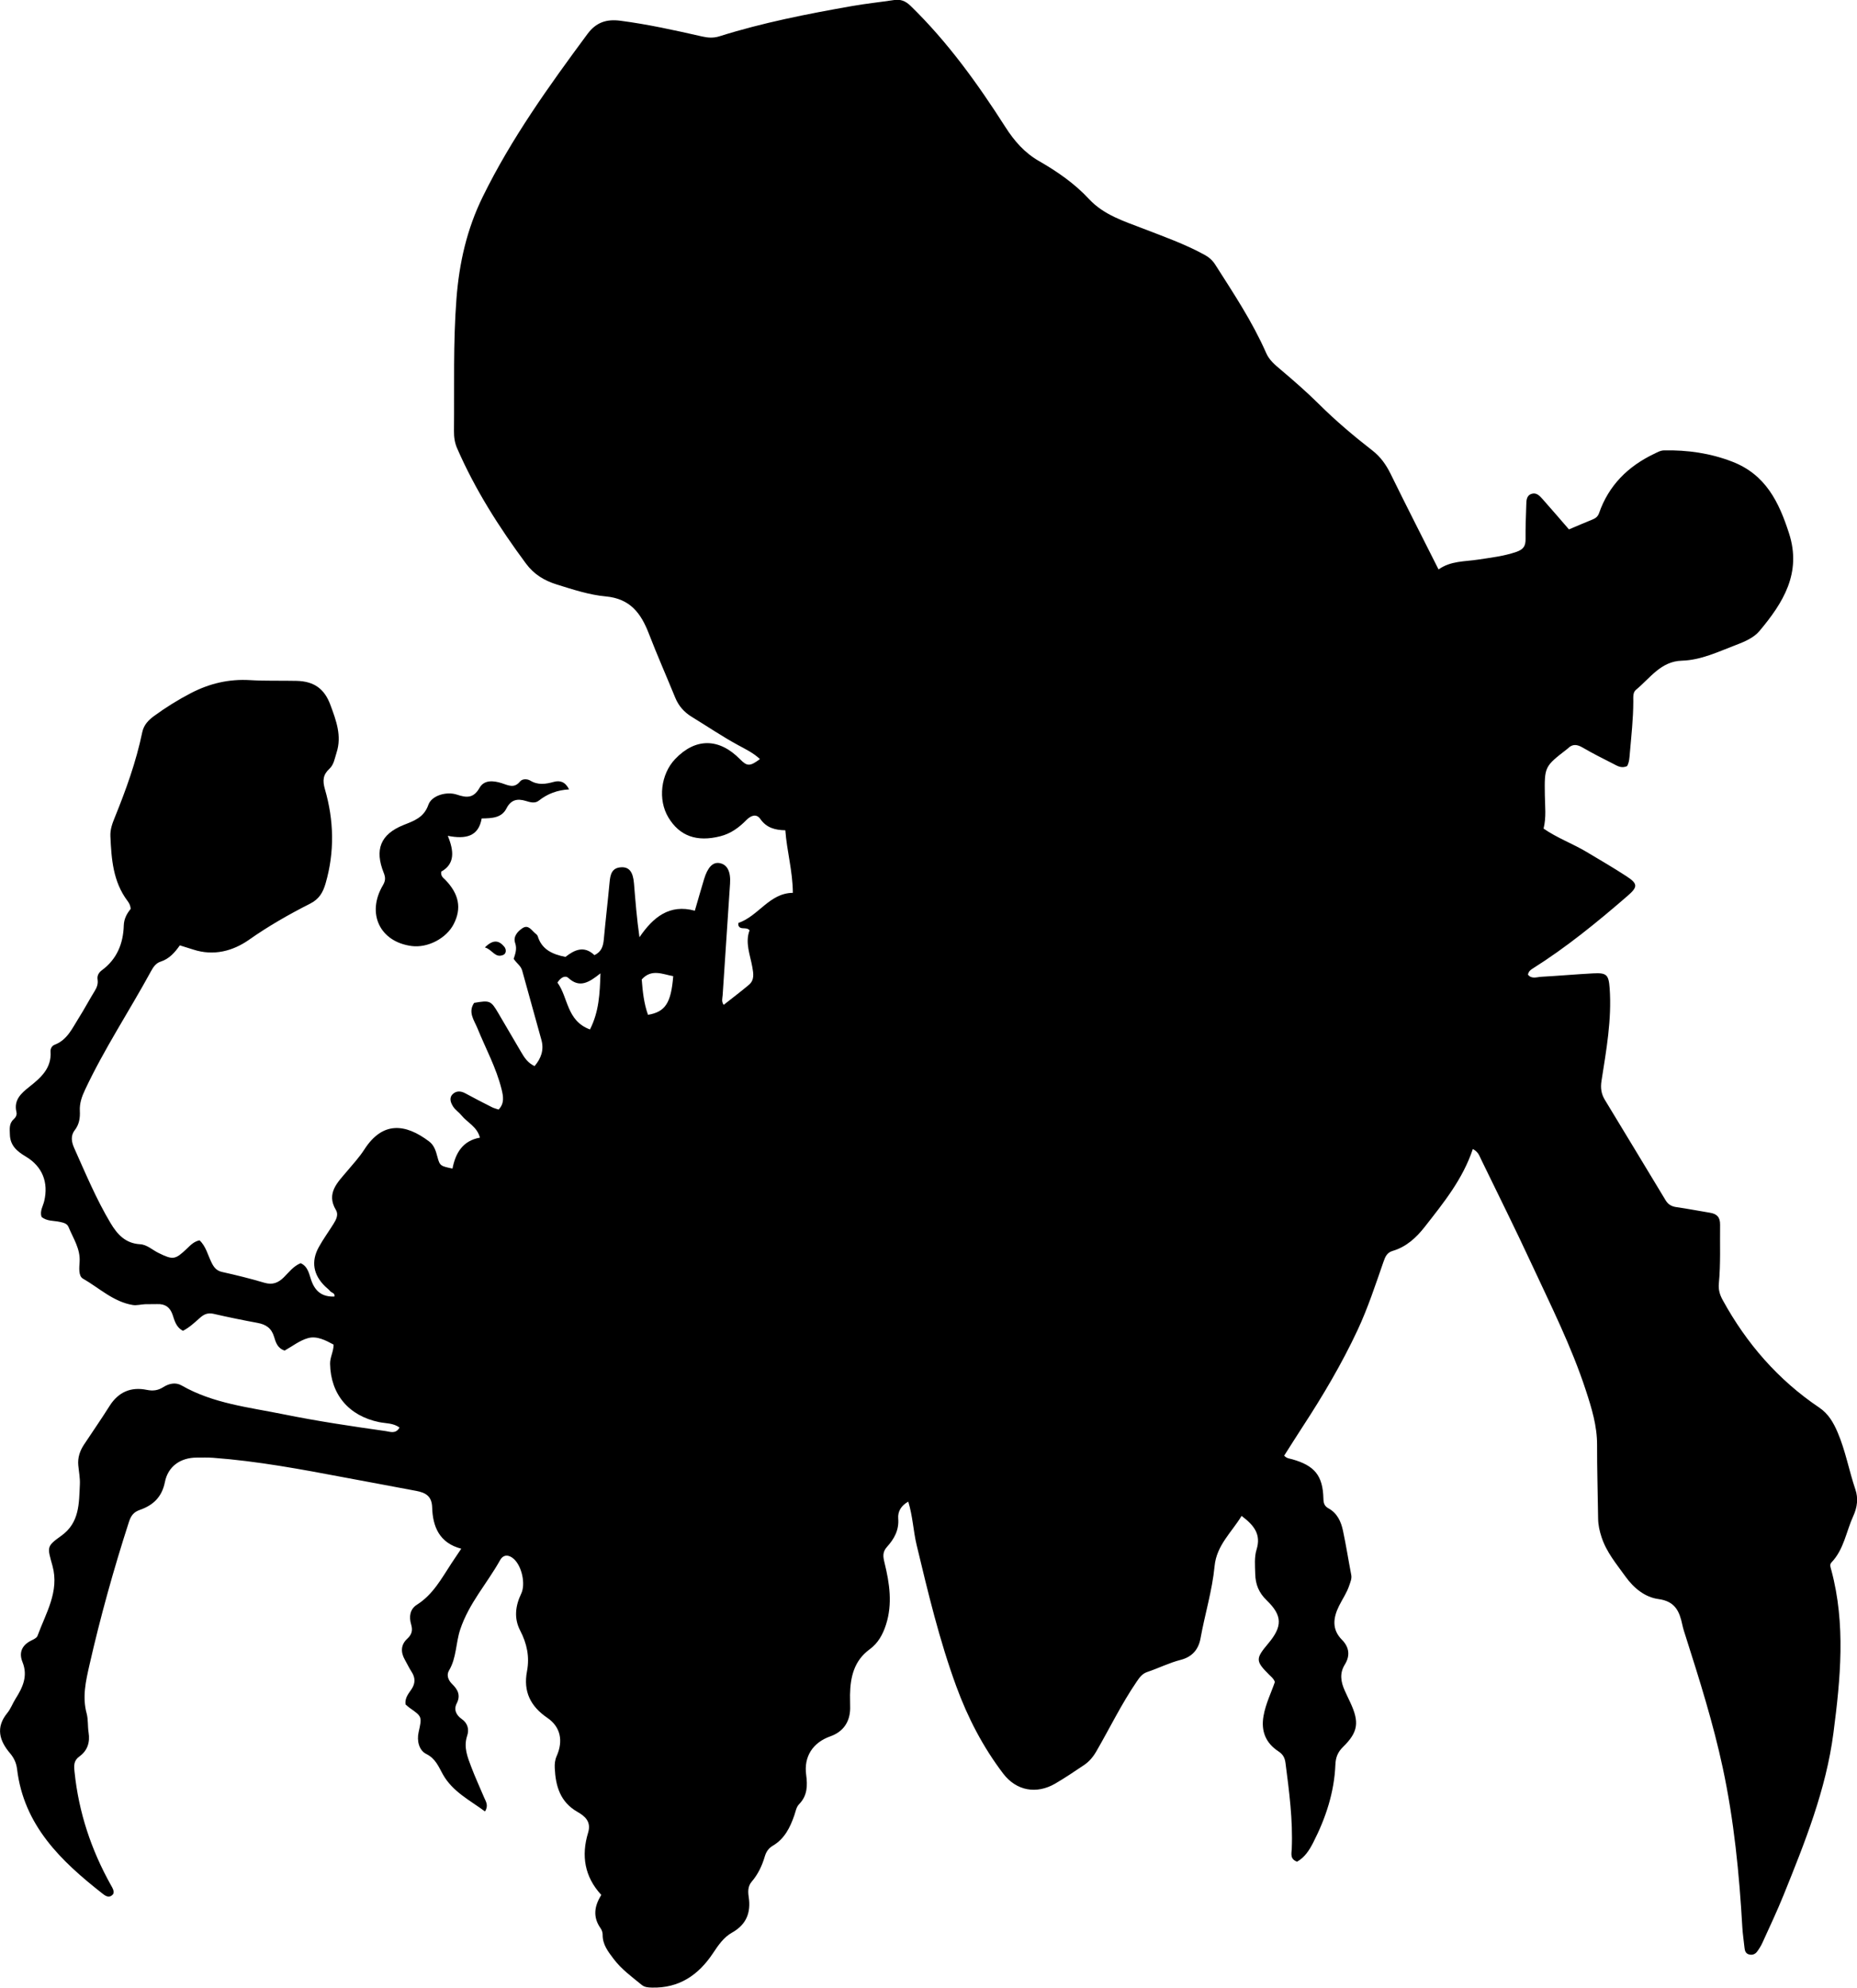 <?xml version="1.0" encoding="utf-8"?>
<!-- Generator: Adobe Illustrator 24.0.2, SVG Export Plug-In . SVG Version: 6.00 Build 0)  -->
<svg version="1.1" id="Layer_1" xmlns="http://www.w3.org/2000/svg" xmlns:xlink="http://www.w3.org/1999/xlink" x="0px" y="0px"
	 viewBox="0 0 680.41 728.22" style="enable-background:new 0 0 680.41 728.22;" xml:space="preserve">
<g>
	<path d="M539.65,420.94c-3.68,11.07-10.74,19.73-17.6,28.5c-3.11,3.98-6.78,7.37-11.79,8.84c-2.09,0.61-2.71,2.17-3.34,3.96
		c-2.96,8.48-5.74,17.02-9.56,25.17c-5.73,12.22-12.58,23.81-19.95,35.1c-2.35,3.6-4.63,7.24-6.88,10.77c0.94,1.07,2,1.06,2.94,1.33
		c8.19,2.32,11.22,5.96,11.43,14.39c0.04,1.75,0.38,2.78,1.87,3.6c3.19,1.75,4.58,4.82,5.29,8.12c1.15,5.37,1.99,10.81,3.03,16.21
		c0.28,1.43-0.29,2.59-0.7,3.85c-0.88,2.72-2.53,5.05-3.78,7.58c-2.12,4.31-2.71,8.55,1.09,12.39c2.7,2.73,3.04,5.86,1.05,9.06
		c-2,3.22-1.46,6.32-0.06,9.48c0.67,1.52,1.41,3.01,2.11,4.52c3.28,7.09,2.87,10.72-2.67,16.15c-2,1.95-2.73,3.9-2.84,6.52
		c-0.41,10.17-3.55,19.61-8.14,28.58c-1.41,2.76-3.12,5.44-5.91,6.97c-2.67-0.97-2.01-2.99-1.94-4.73
		c0.45-10.54-0.94-20.94-2.28-31.35c-0.25-1.95-0.87-3.2-2.65-4.37c-4.57-3.01-6.4-7.34-5.41-12.93c0.79-4.47,2.8-8.49,4.16-12.46
		c-0.49-1.3-1.33-1.87-2.03-2.58c-5.1-5.09-5.12-5.9-0.38-11.54c5.2-6.19,5.23-10.17-0.56-15.75c-2.89-2.78-4.14-5.83-4.23-9.69
		c-0.07-3.01-0.38-6.15,0.49-8.95c1.7-5.47-0.81-8.82-5.49-12.32c-3.63,6-9.16,10.76-9.89,18.38c-0.86,8.98-3.56,17.61-5.15,26.46
		c-0.7,3.93-2.93,6.8-7.31,7.91c-4.16,1.06-8.09,3.05-12.18,4.42c-1.94,0.65-2.87,2.04-3.92,3.57c-5.55,8.13-9.84,16.99-14.75,25.48
		c-1.22,2.12-2.64,3.79-4.57,5.09c-3.46,2.31-6.91,4.66-10.5,6.75c-6.9,4.01-14.27,2.66-19.09-3.67
		c-7.39-9.72-12.94-20.41-17.16-31.92c-6.21-16.92-10.36-34.38-14.55-51.84c-1.23-5.14-1.4-10.49-3.06-15.86
		c-2.63,1.45-3.89,3.64-3.68,6.2c0.35,4.23-1.51,7.49-4.09,10.35c-1.76,1.95-1.47,3.62-0.92,5.88c1.83,7.47,2.98,15.01,0.53,22.63
		c-1.15,3.59-2.89,6.78-5.96,9.02c-5.74,4.18-7.11,10.17-7.22,16.73c-0.03,1.67,0.08,3.33,0.05,5c-0.09,5-2.63,8.54-7.25,10.17
		c-6.46,2.28-9.78,7.45-8.87,14.11c0.53,3.94,0.45,7.64-2.56,10.72c-1.08,1.11-1.28,2.66-1.77,4.08c-1.54,4.47-3.58,8.64-7.89,11.17
		c-1.51,0.89-2.42,2.17-2.92,3.87c-0.99,3.38-2.47,6.56-4.78,9.25c-1.49,1.73-1.42,3.69-1.13,5.67c0.86,5.72-0.86,10.09-6.08,13.02
		c-3.11,1.75-5.07,4.64-7.04,7.61c-5.27,7.93-12.41,12.83-22.37,12.55c-1.34-0.04-2.63-0.09-3.76-1.02
		c-3.6-2.95-7.38-5.68-10.23-9.46c-2.03-2.69-4.09-5.27-4.04-8.9c0.01-0.78-0.29-1.7-0.75-2.34c-2.88-4.07-2.35-8.1,0.26-12.22
		c-6.17-6.67-7.39-14.44-4.84-22.8c1.24-4.08-1.18-6.08-3.92-7.64c-6.32-3.62-7.99-9.44-8.3-16.04c-0.07-1.5,0.06-2.95,0.7-4.39
		c2.45-5.52,1.48-10.67-3.41-14.01c-6.24-4.25-8.87-9.7-7.46-17.08c1.01-5.3-0.03-10.15-2.51-14.93c-2.3-4.42-1.77-8.99,0.38-13.47
		c1.7-3.54,0.24-10.06-2.67-12.71c-1.84-1.68-3.86-1.74-5.06,0.42c-4.75,8.52-11.42,15.79-14.61,25.4
		c-1.65,4.97-1.34,10.39-4.1,15.01c-1.04,1.74-0.27,3.59,1.16,4.99c2.08,2.03,3.17,4.14,1.65,7.1c-1.18,2.3-0.11,4.33,1.8,5.66
		c2.34,1.62,2.78,3.94,2.04,6.16c-1.4,4.21,0.15,7.86,1.54,11.55c1.41,3.73,3.11,7.36,4.65,11.04c0.62,1.48,1.74,2.91,0.34,5.15
		c-5.58-4.14-11.86-7.21-15.44-13.59c-1.57-2.8-2.64-5.76-6.1-7.48c-2.56-1.27-3.52-4.7-2.78-7.98c1.28-5.7,1.27-5.7-3.34-8.93
		c-0.53-0.37-1-0.84-1.46-1.24c-0.3-2.33,1.07-3.91,2.16-5.51c1.5-2.22,1.47-4.28,0.03-6.48c-0.91-1.39-1.6-2.92-2.43-4.36
		c-1.6-2.81-1.5-5.52,0.9-7.73c1.71-1.58,2.03-3.1,1.38-5.29c-0.8-2.72-0.45-5.52,2.14-7.15c5.9-3.72,9.03-9.64,12.67-15.19
		c1.09-1.66,2.21-3.3,3.57-5.33c-8.02-2.09-10.46-8.07-10.66-15.14c-0.12-4.24-2.55-5.41-5.85-6.04
		c-8.67-1.66-17.35-3.23-26.02-4.87c-16.03-3.03-32.06-6.04-48.36-7.25c-1.99-0.15-4-0.08-6-0.08c-5.93,0.01-10.54,3.14-11.7,9
		c-1.09,5.48-4.33,8.47-9.16,10.16c-2.28,0.8-3.26,2.09-4.02,4.43c-5.58,17.28-10.44,34.74-14.47,52.44
		c-1.33,5.87-2.66,11.64-1.02,17.7c0.6,2.22,0.35,4.65,0.71,6.95c0.58,3.63-0.39,6.67-3.36,8.81c-2.14,1.54-2.02,3.35-1.78,5.67
		c1.52,14.81,6.11,28.59,13.36,41.54c0.56,1,1.24,1.98,0.8,3.23c-1.42,1.62-2.75,0.73-3.93-0.2c-15.2-11.92-28.81-24.95-31.29-45.6
		c-0.27-2.22-1.1-4.07-2.58-5.81c-3.91-4.6-5.34-9.45-1-14.75c1.25-1.52,1.94-3.49,3-5.18c2.64-4.17,4.64-8.36,2.56-13.5
		c-1.38-3.41-0.23-6.13,3.15-7.83c0.88-0.44,2.08-0.98,2.36-1.76c3.03-8.28,8.07-16.24,5.49-25.62c-1.91-6.95-2.3-7.08,3.25-11.06
		c6.7-4.8,6.45-11.89,6.78-18.83c0.11-2.31-0.37-4.64-0.58-6.96c-0.26-2.78,0.57-5.27,2.07-7.55c3.12-4.73,6.36-9.37,9.37-14.16
		c3.24-5.16,7.87-7.12,13.66-5.93c2.34,0.48,4.16,0.2,6.09-1.03c2.07-1.3,4.47-1.84,6.67-0.58c11.57,6.63,24.59,7.97,37.29,10.55
		c12.42,2.52,24.94,4.39,37.47,6.16c1.68,0.24,3.65,1.17,5.08-1.28c-2.23-1.7-4.97-1.49-7.45-2c-11.19-2.3-17.78-10.2-17.99-21.36
		c-0.05-2.42,1.29-4.46,1.29-7.04c-2.89-1.56-6.09-3.25-9.29-2.4c-3.1,0.83-5.84,3.03-8.64,4.58c-2.66-0.82-3.29-3.09-3.88-5.05
		c-0.95-3.17-2.99-4.52-6.05-5.08c-5.4-1-10.79-2.1-16.14-3.33c-2.06-0.47-3.48,0.15-4.96,1.46c-1.97,1.76-3.92,3.58-6.23,4.76
		c-2.55-1.32-3.07-3.72-3.8-5.87c-0.96-2.79-2.74-4.02-5.61-3.91c-1.49,0.06-2.99-0.02-4.49,0.04c-1.5,0.06-3.04,0.52-4.48,0.29
		c-7.13-1.16-12.3-6.25-18.27-9.66c-1.7-0.97-1.36-4.04-1.22-6.16c0.3-4.81-2.36-8.59-4.04-12.71c-0.56-1.38-1.9-1.63-3.27-1.93
		c-2.22-0.49-4.69-0.18-6.64-1.82c-0.71-2.13,0.54-3.92,0.98-5.79c1.61-6.78-0.61-12.68-6.79-16.34c-3.2-1.9-5.69-4.02-5.79-8.04
		c-0.05-1.99-0.37-4.04,1.38-5.59c0.79-0.71,1.27-1.61,1.02-2.67c-1.03-4.37,1.65-6.78,4.62-9.14c4.23-3.35,8.32-6.83,7.88-13.05
		c-0.08-1.08,0.57-2.1,1.48-2.44c4.66-1.76,6.46-6.04,8.84-9.79c2.05-3.23,3.83-6.63,5.84-9.88c0.83-1.34,1.31-2.64,1.07-4.22
		c-0.23-1.46,0.44-2.57,1.6-3.43c5.5-4.06,7.8-9.77,8-16.35c0.08-2.54,1.16-4.42,2.52-6.09c-0.06-1.29-0.56-2.15-1.15-2.94
		c-5.31-7.06-5.9-15.35-6.27-23.72c-0.11-2.42,0.68-4.59,1.56-6.75c4.14-10.19,7.87-20.52,10.11-31.32
		c0.56-2.69,2.27-4.44,4.28-5.92c4.3-3.15,8.82-5.97,13.56-8.43c6.8-3.53,13.95-5.22,21.67-4.75c5.65,0.34,11.33,0.14,16.99,0.27
		c6.43,0.15,10.25,2.86,12.45,8.84c2.08,5.64,4.24,11.3,2.24,17.47c-0.67,2.05-0.96,4.37-2.59,5.87c-2.4,2.21-2.58,4.38-1.67,7.52
		c3.3,11.4,3.59,22.91,0.26,34.45c-0.98,3.39-2.36,5.8-5.75,7.51c-7.71,3.9-15.19,8.18-22.32,13.19c-5.93,4.16-12.96,6.02-20.4,3.6
		c-1.57-0.51-3.16-0.99-4.95-1.55c-1.83,2.59-3.87,4.95-7.03,5.96c-1.7,0.54-2.67,1.92-3.48,3.42
		c-7.96,14.61-17.18,28.51-24.26,43.61c-1.16,2.47-2.01,4.89-1.87,7.65c0.13,2.53-0.2,4.93-1.87,7.08
		c-1.61,2.07-1.17,4.37-0.16,6.62c4.15,9.27,8.06,18.65,13.28,27.4c2.49,4.17,5.47,7.44,10.8,7.75c2.54,0.14,4.5,2.07,6.73,3.17
		c5.39,2.65,6.12,2.54,10.41-1.52c1.32-1.25,2.55-2.64,4.67-3.08c2.34,2.17,3.01,5.37,4.39,8.14c0.85,1.72,1.79,2.99,3.87,3.45
		c5.2,1.16,10.38,2.43,15.48,3.95c2.97,0.88,5.05,0.07,7.14-1.99c1.86-1.84,3.47-4.06,6.16-5.18c2.82,1.25,3.13,4.24,3.99,6.54
		c1.5,4.01,4.06,5.82,8.38,5.7c0.35-1.31-1.03-1.36-1.53-1.97c-0.51-0.64-1.22-1.13-1.81-1.71c-4.4-4.25-5.29-9.19-2.36-14.47
		c1.61-2.91,3.58-5.61,5.34-8.43c0.99-1.58,1.97-3.4,0.91-5.16c-3.68-6.13,0.74-10.2,3.97-14.06c2.23-2.66,4.57-5.17,6.48-8.13
		c6.61-10.25,14.91-9.59,23.76-2.86c1.78,1.35,2.43,3.46,2.99,5.61c0.86,3.27,1.15,3.38,5.52,4.28c1.1-5.62,3.68-10.19,10.05-11.33
		c-1.03-4.04-4.6-5.5-6.74-8.14c-0.93-1.16-2.29-2.01-3.07-3.24c-0.88-1.38-1.6-3.17-0.13-4.58c1.33-1.27,2.97-1.16,4.62-0.26
		c3.21,1.75,6.47,3.42,9.73,5.07c0.73,0.37,1.54,0.56,2.44,0.87c2.24-2.33,1.7-4.94,1.07-7.51c-1.94-7.81-5.81-14.86-8.81-22.25
		c-1.2-2.95-3.57-5.87-1.23-9.33c5.78-1,6.15-0.85,8.88,3.8c2.79,4.74,5.57,9.47,8.34,14.22c1.18,2.02,2.42,3.98,4.93,5.14
		c2.36-2.78,3.5-5.88,2.53-9.48c-2.31-8.51-4.76-16.99-7.07-25.5c-0.48-1.76-1.98-2.62-3.12-4.3c0.53-1.71,1.32-3.58,0.54-5.82
		c-0.8-2.3,0.84-4.21,2.69-5.43c2.14-1.4,3.25,0.72,4.59,1.83c0.38,0.31,0.86,0.68,0.99,1.11c1.46,4.81,5.27,6.64,10.17,7.59
		c3.1-2.43,6.73-4.37,10.61-0.64c2.64-1.26,3.22-3.36,3.44-5.82c0.64-6.96,1.46-13.9,2.11-20.86c0.27-2.87,0.79-5.39,4.38-5.52
		c2.81-0.1,4.22,1.73,4.56,5.91c0.53,6.41,1.02,12.83,2.01,19.73c4.99-7.32,10.97-12.27,20.29-9.72c1.24-4.26,2.28-7.92,3.38-11.56
		c1.32-4.37,3.21-6.31,5.65-5.89c2.84,0.49,4.17,3.08,3.87,7.52c-0.91,13.63-1.83,27.25-2.71,40.88c-0.07,1.1-0.53,2.27,0.38,3.54
		c3.1-2.45,6.24-4.82,9.24-7.34c2.1-1.76,1.67-4.17,1.25-6.51c-0.81-4.54-2.72-8.97-1-13.47c-1.28-1.46-3.39,0.1-4.11-1.82
		c0.01-0.29-0.05-0.85,0.06-0.89c7.36-2.55,11.32-10.93,19.9-11.01c-0.05-8.04-2.2-15.24-2.75-22.92c-3.77-0.07-6.9-0.9-9.15-4.12
		c-1.48-2.12-3.51-1.26-5.11,0.36c-2.72,2.76-5.7,4.98-9.61,5.96c-8.56,2.16-14.88-0.05-19-6.93c-3.88-6.47-2.78-15.82,2.49-21.36
		c7.44-7.81,16.09-7.78,23.81,0.09c2.57,2.62,3.62,2.64,7.26-0.09c-2.35-2.22-5.2-3.59-7.91-5.06c-5.86-3.18-11.36-6.92-17.04-10.39
		c-2.8-1.71-4.83-3.98-6.08-7.04c-3.21-7.85-6.64-15.62-9.69-23.52c-2.87-7.43-6.83-12.76-15.78-13.58
		c-6.04-0.55-12.02-2.53-17.92-4.36c-4.61-1.43-8.36-3.71-11.3-7.67c-9.83-13.26-18.64-27.1-25.24-42.27
		c-0.88-2.02-1.16-4.11-1.14-6.32c0.16-16.15-0.33-32.31,0.91-48.44c1-13.06,3.79-25.47,9.66-37.41
		c10.49-21.37,24.24-40.52,38.31-59.54c3.24-4.38,7.06-5.54,12.1-4.89c10.09,1.31,20.01,3.51,29.91,5.76
		c2.19,0.5,4.19,0.63,6.35-0.05c15.9-5.01,32.23-8.21,48.62-11.09c5.07-0.89,10.21-1.43,15.31-2.19c2.46-0.37,4.22,0.27,6.15,2.14
		c13.59,13.22,24.56,28.49,34.7,44.35c3.31,5.18,7.05,9.46,12.39,12.52c6.66,3.82,13,8.21,18.24,13.86
		c5.48,5.89,12.8,8.11,19.87,10.85c7.59,2.94,15.27,5.65,22.45,9.58c1.68,0.92,2.94,2.01,3.96,3.62
		c6.71,10.53,13.64,20.94,18.68,32.43c1.12,2.56,3.2,4.27,5.21,5.97c4.83,4.09,9.6,8.23,14.09,12.69
		c6.15,6.11,12.77,11.71,19.61,17.02c2.97,2.3,5.01,5.19,6.67,8.56c5.7,11.63,11.6,23.16,17.56,35c4.48-3.18,9.57-2.85,14.38-3.59
		c4.77-0.73,9.52-1.25,14.15-2.85c2.56-0.89,3.38-2.13,3.35-4.66c-0.05-4.16,0.13-8.33,0.26-12.49c0.05-1.66,0.02-3.53,2.03-4.13
		c1.68-0.5,2.84,0.71,3.83,1.82c3.2,3.6,6.33,7.26,9.78,11.23c2.89-1.22,5.74-2.46,8.63-3.62c1.16-0.46,1.98-1.14,2.4-2.34
		c3.54-10.17,10.56-17.11,20.13-21.7c1.2-0.57,2.3-1.26,3.72-1.29c8.57-0.16,16.84,1.01,24.94,4.13
		c12.27,4.73,17.13,14.81,20.82,26.27c4.7,14.59-2.21,25.5-10.86,35.8c-2.03,2.42-5.35,3.87-8.5,5.06
		c-6.49,2.46-12.79,5.58-19.92,5.79c-7.72,0.22-11.65,6.44-16.81,10.67c-1.18,0.97-0.97,2.76-0.97,4.27
		c-0.01,6.34-0.73,12.64-1.27,18.94c-0.14,1.65-0.2,3.3-0.99,4.72c-2.12,1.02-3.72-0.14-5.29-0.93c-3.71-1.86-7.42-3.76-11.01-5.84
		c-1.98-1.15-3.68-1.43-5.39,0.29c-0.12,0.12-0.25,0.22-0.39,0.32c-8.23,6.38-8.23,6.38-8.07,16.93c0.06,3.98,0.56,7.97-0.47,12.14
		c5,3.46,10.65,5.5,15.74,8.54c4.86,2.9,9.76,5.75,14.5,8.83c4.42,2.86,4.34,3.99,0.47,7.34c-11.09,9.6-22.43,18.86-34.87,26.68
		c-0.73,0.46-1.33,0.99-1.56,2.11c1.32,1.72,3.26,0.88,4.91,0.79c6.32-0.35,12.63-0.91,18.94-1.25c4.99-0.27,5.73,0.47,6.09,5.51
		c0.8,11.41-1.23,22.61-2.98,33.79c-0.43,2.74-0.1,4.87,1.23,7.06c7.41,12.25,14.85,24.47,22.23,36.74
		c0.96,1.59,2.18,2.28,3.98,2.54c4.12,0.58,8.21,1.39,12.32,2.06c2.52,0.41,3.71,1.64,3.68,4.37c-0.1,7.16,0.24,14.34-0.45,21.48
		c-0.23,2.31,0.32,4.16,1.41,6.14c8.72,15.9,20.28,29.23,35.37,39.39c3.34,2.25,5.2,5.48,6.73,9.06c2.9,6.77,4.17,14.03,6.52,20.96
		c1.08,3.19,0.72,6.43-0.78,9.7c-2.61,5.7-3.41,12.23-8.01,17.03c-0.76,0.79-0.29,1.86-0.02,2.85c5.29,19.77,3.35,39.68,0.77,59.53
		c-2.7,20.84-10.49,40.19-18.29,59.49c-2.37,5.86-5.08,11.58-7.69,17.33c-0.54,1.2-1.25,2.36-2.04,3.41c-0.76,1-1.93,1.34-3.14,0.91
		c-1.07-0.39-1.33-1.37-1.44-2.42c-0.25-2.48-0.65-4.96-0.79-7.44c-1.12-19.65-3.05-39.21-7.18-58.47
		c-3.49-16.28-8.49-32.17-13.55-48.03c-0.46-1.43-0.94-2.86-1.25-4.32c-1.04-4.9-2.59-8.62-8.76-9.45
		c-4.89-0.65-9.01-3.97-12.08-8.25c-3.29-4.59-6.95-8.89-8.76-14.43c-0.74-2.26-1.23-4.44-1.26-6.8
		c-0.11-8.99-0.41-17.99-0.38-26.98c0.02-6.97-1.98-13.45-4.1-19.94c-5.29-16.18-12.94-31.36-20.08-46.74
		c-5.88-12.68-12.13-25.19-18.23-37.76C542.11,423.72,541.87,422.13,539.65,420.94z M216.17,377.14c3.31-6.54,3.6-13.03,3.84-20.55
		c-4.23,3.37-7.64,5.49-11.75,1.69c-1.15-1.06-2.84-0.21-4.01,1.71C208.2,365.32,207.55,373.99,216.17,377.14z M237.43,371.78
		c6.35-1.06,8.46-4.35,9.24-14.16c-3.91-0.69-7.93-2.81-11.54,1.21C235.47,363.21,235.92,367.6,237.43,371.78z"/>
	<path d="M208.51,289.2c-4.35,0.24-7.93,1.62-11.09,4.12c-1.44,1.14-3.21,0.58-4.81,0.09c-3.1-0.93-5.43-0.41-7.04,2.76
		c-1.77,3.49-5.28,3.61-9.08,3.67c-1.15,6.63-5.81,7.66-12.42,6.37c2.28,5.51,2.69,10.29-2.41,13.12c-0.19,1.73,0.75,2.25,1.44,2.94
		c5.09,5.21,6.11,10.47,3.15,16.25c-2.69,5.26-9.52,8.83-15.42,8.06c-11.63-1.52-16.62-11.91-10.55-22.23
		c0.97-1.65,1.03-2.8,0.33-4.55c-3.44-8.57-1.17-14.17,7.24-17.55c3.88-1.56,7.46-2.71,9.11-7.41c1.19-3.4,6.64-4.99,10.43-3.73
		c3.55,1.19,6.11,1.41,8.32-2.49c1.71-3.03,5.18-2.63,8.12-1.7c2.4,0.76,4.55,2.04,6.71-0.62c0.82-1.01,2.61-1.01,3.77-0.31
		c2.86,1.73,5.67,1.26,8.63,0.45C205.18,285.84,207.11,286.38,208.51,289.2z"/>
	<path d="M177.66,347.09c3.25-3.21,5.31-2.39,7.1-0.26c0.81,0.97,0.78,2.51-0.35,3C181.37,351.14,180.47,347.9,177.66,347.09z"/>
</g>
</svg>
